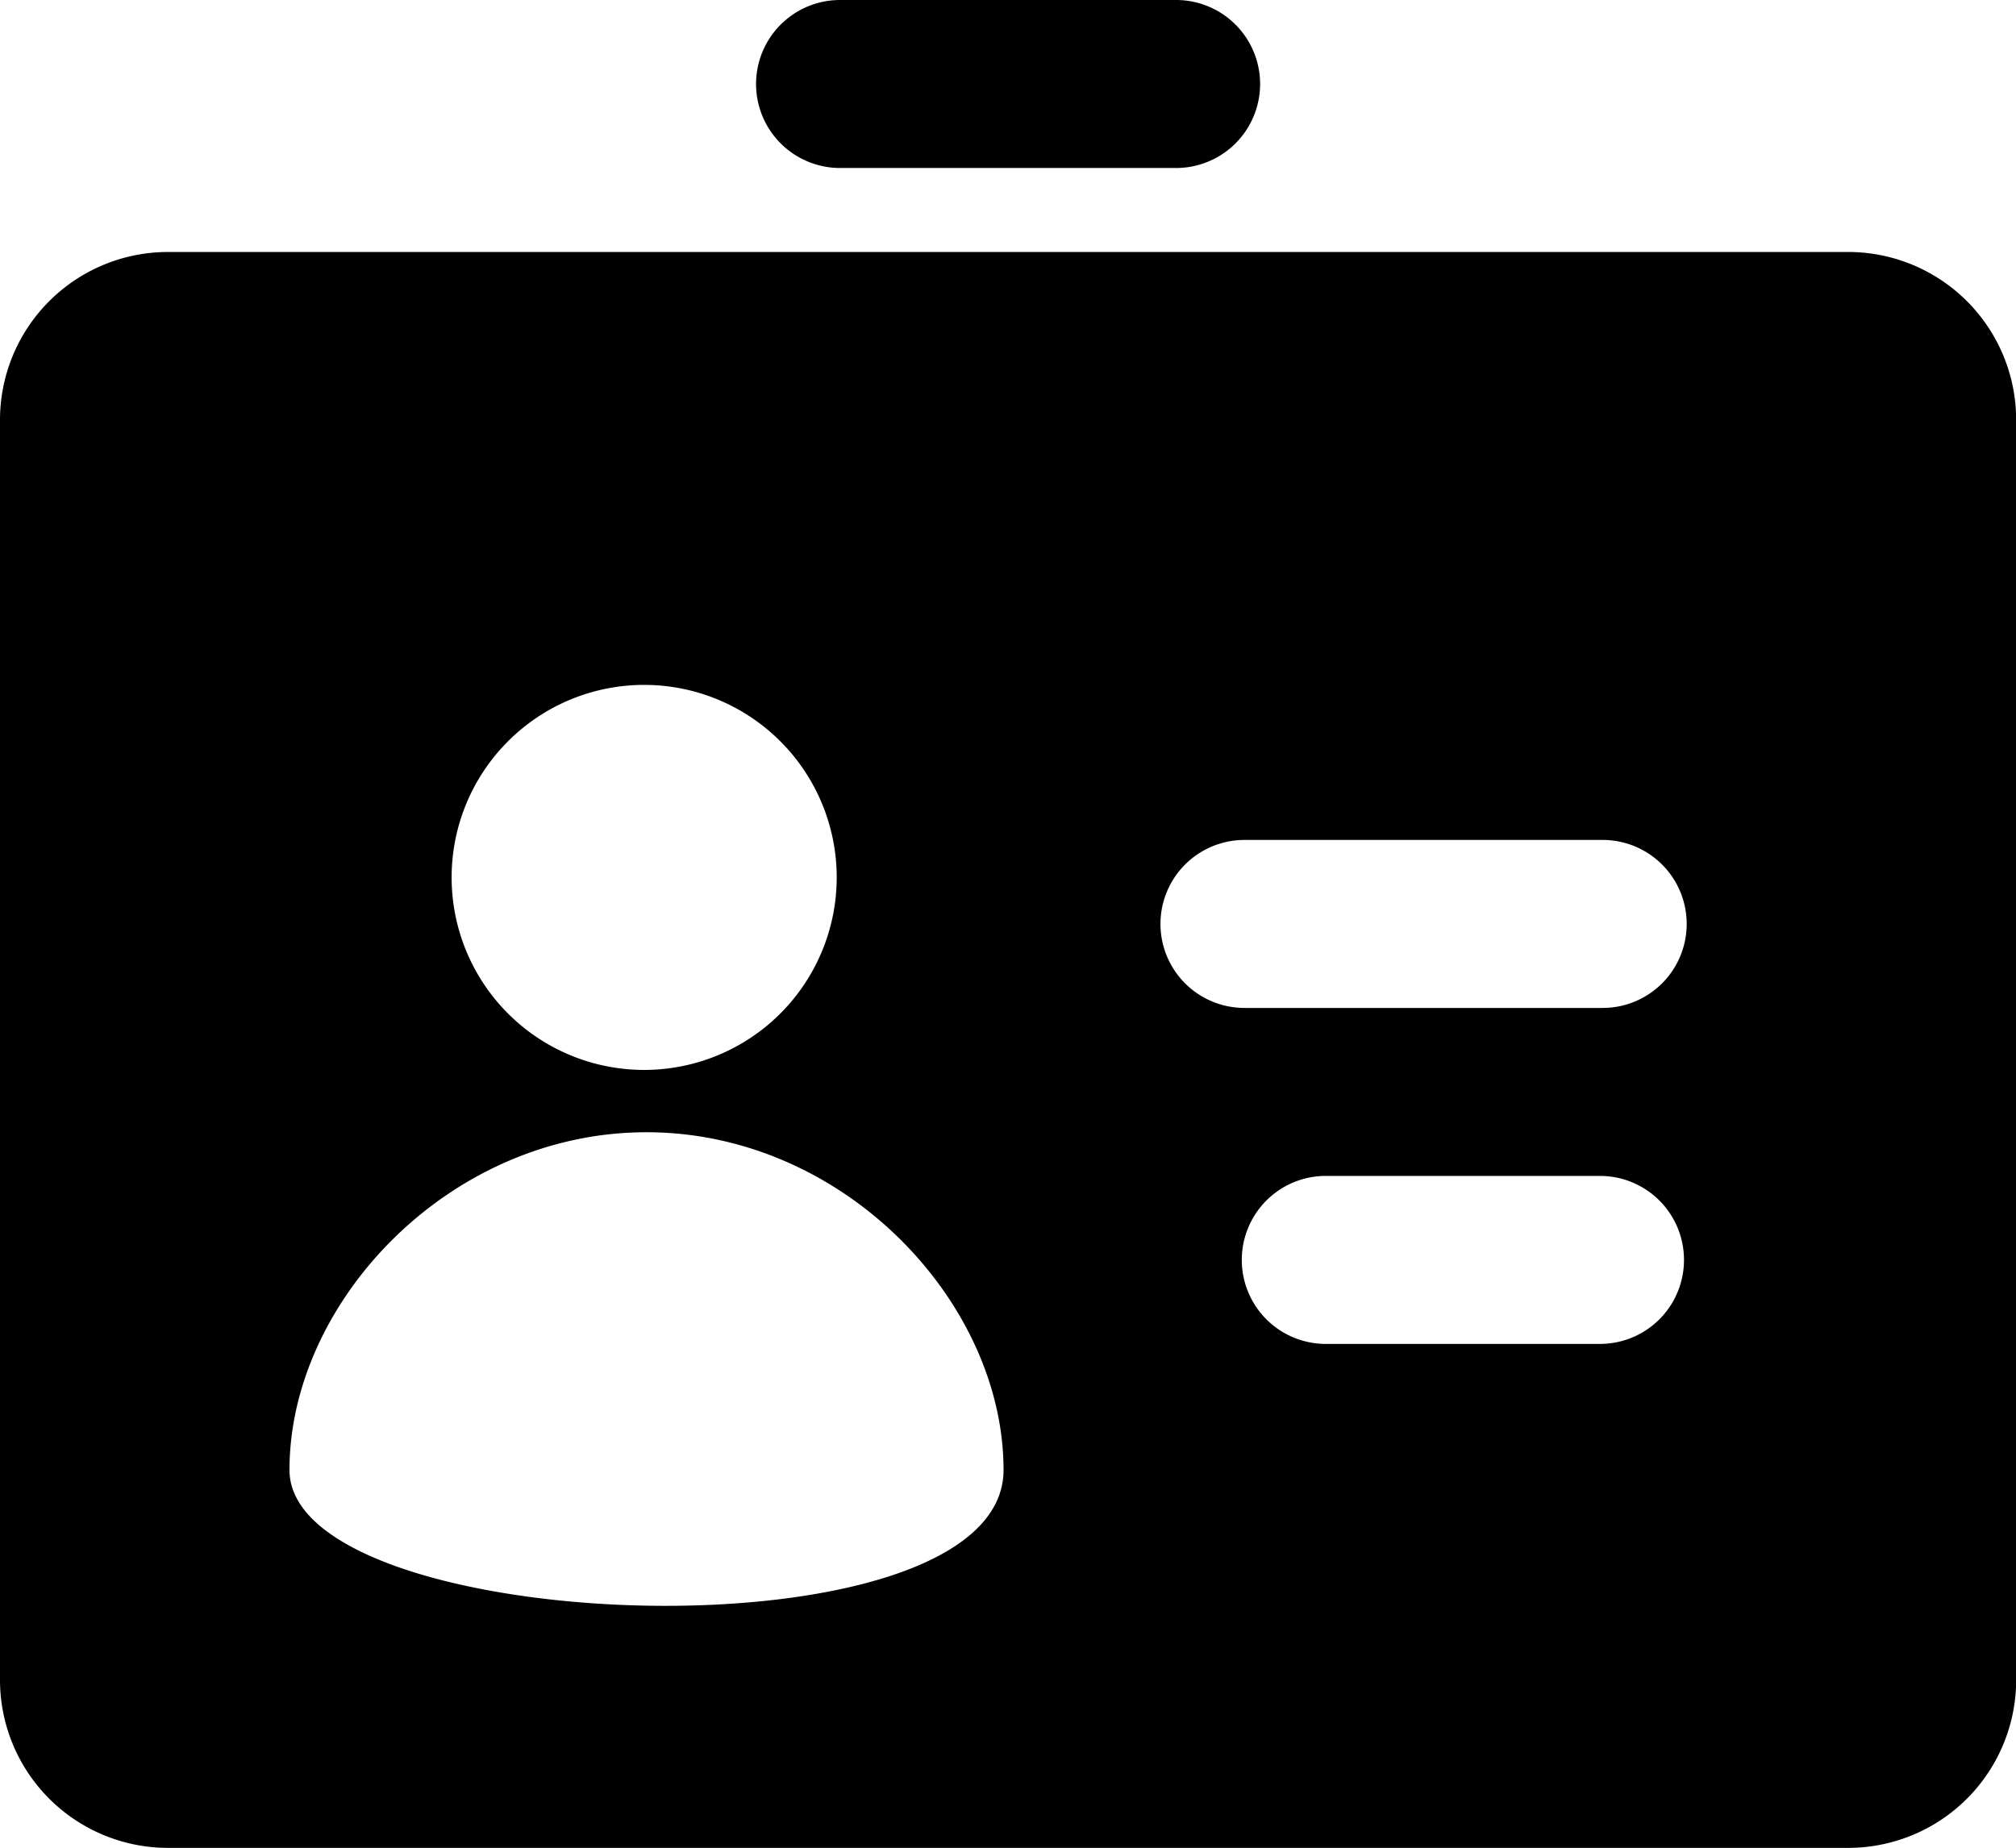 <?xml version="1.0" standalone="no"?><!DOCTYPE svg PUBLIC "-//W3C//DTD SVG 1.1//EN" "http://www.w3.org/Graphics/SVG/1.1/DTD/svg11.dtd"><svg t="1590218832328" class="icon" viewBox="0 0 1117 1024" version="1.1" xmlns="http://www.w3.org/2000/svg" p-id="1917" xmlns:xlink="http://www.w3.org/1999/xlink" width="218.164" height="200"><defs><style type="text/css"></style></defs><path d="M93.091 139.636h930.909a93.091 93.091 0 0 1 93.091 93.091V930.909a93.091 93.091 0 0 1-93.091 93.091H93.091a93.091 93.091 0 0 1-93.091-93.091V232.727a93.091 93.091 0 0 1 93.091-93.091z m67.305 674.909c0 93.091 395.636 107.52 395.636 0 0-93.091-88.623-187.113-197.818-187.113-109.289 0-197.818 94.022-197.818 187.113zM463.593 486.214a106.682 106.682 0 1 0-213.364 0 106.682 106.682 0 0 0 213.364 0zM689.524 465.455a46.545 46.545 0 0 0 0 93.091h198.47a46.545 46.545 0 0 0 0-93.091H689.524z m45.056 186.182a46.545 46.545 0 0 0 0 93.091h151.924a46.545 46.545 0 0 0 0-93.091H734.58zM465.455 0h186.182a46.545 46.545 0 0 1 0 93.091H465.455a46.545 46.545 0 0 1 0-93.091z" p-id="1918"></path></svg>